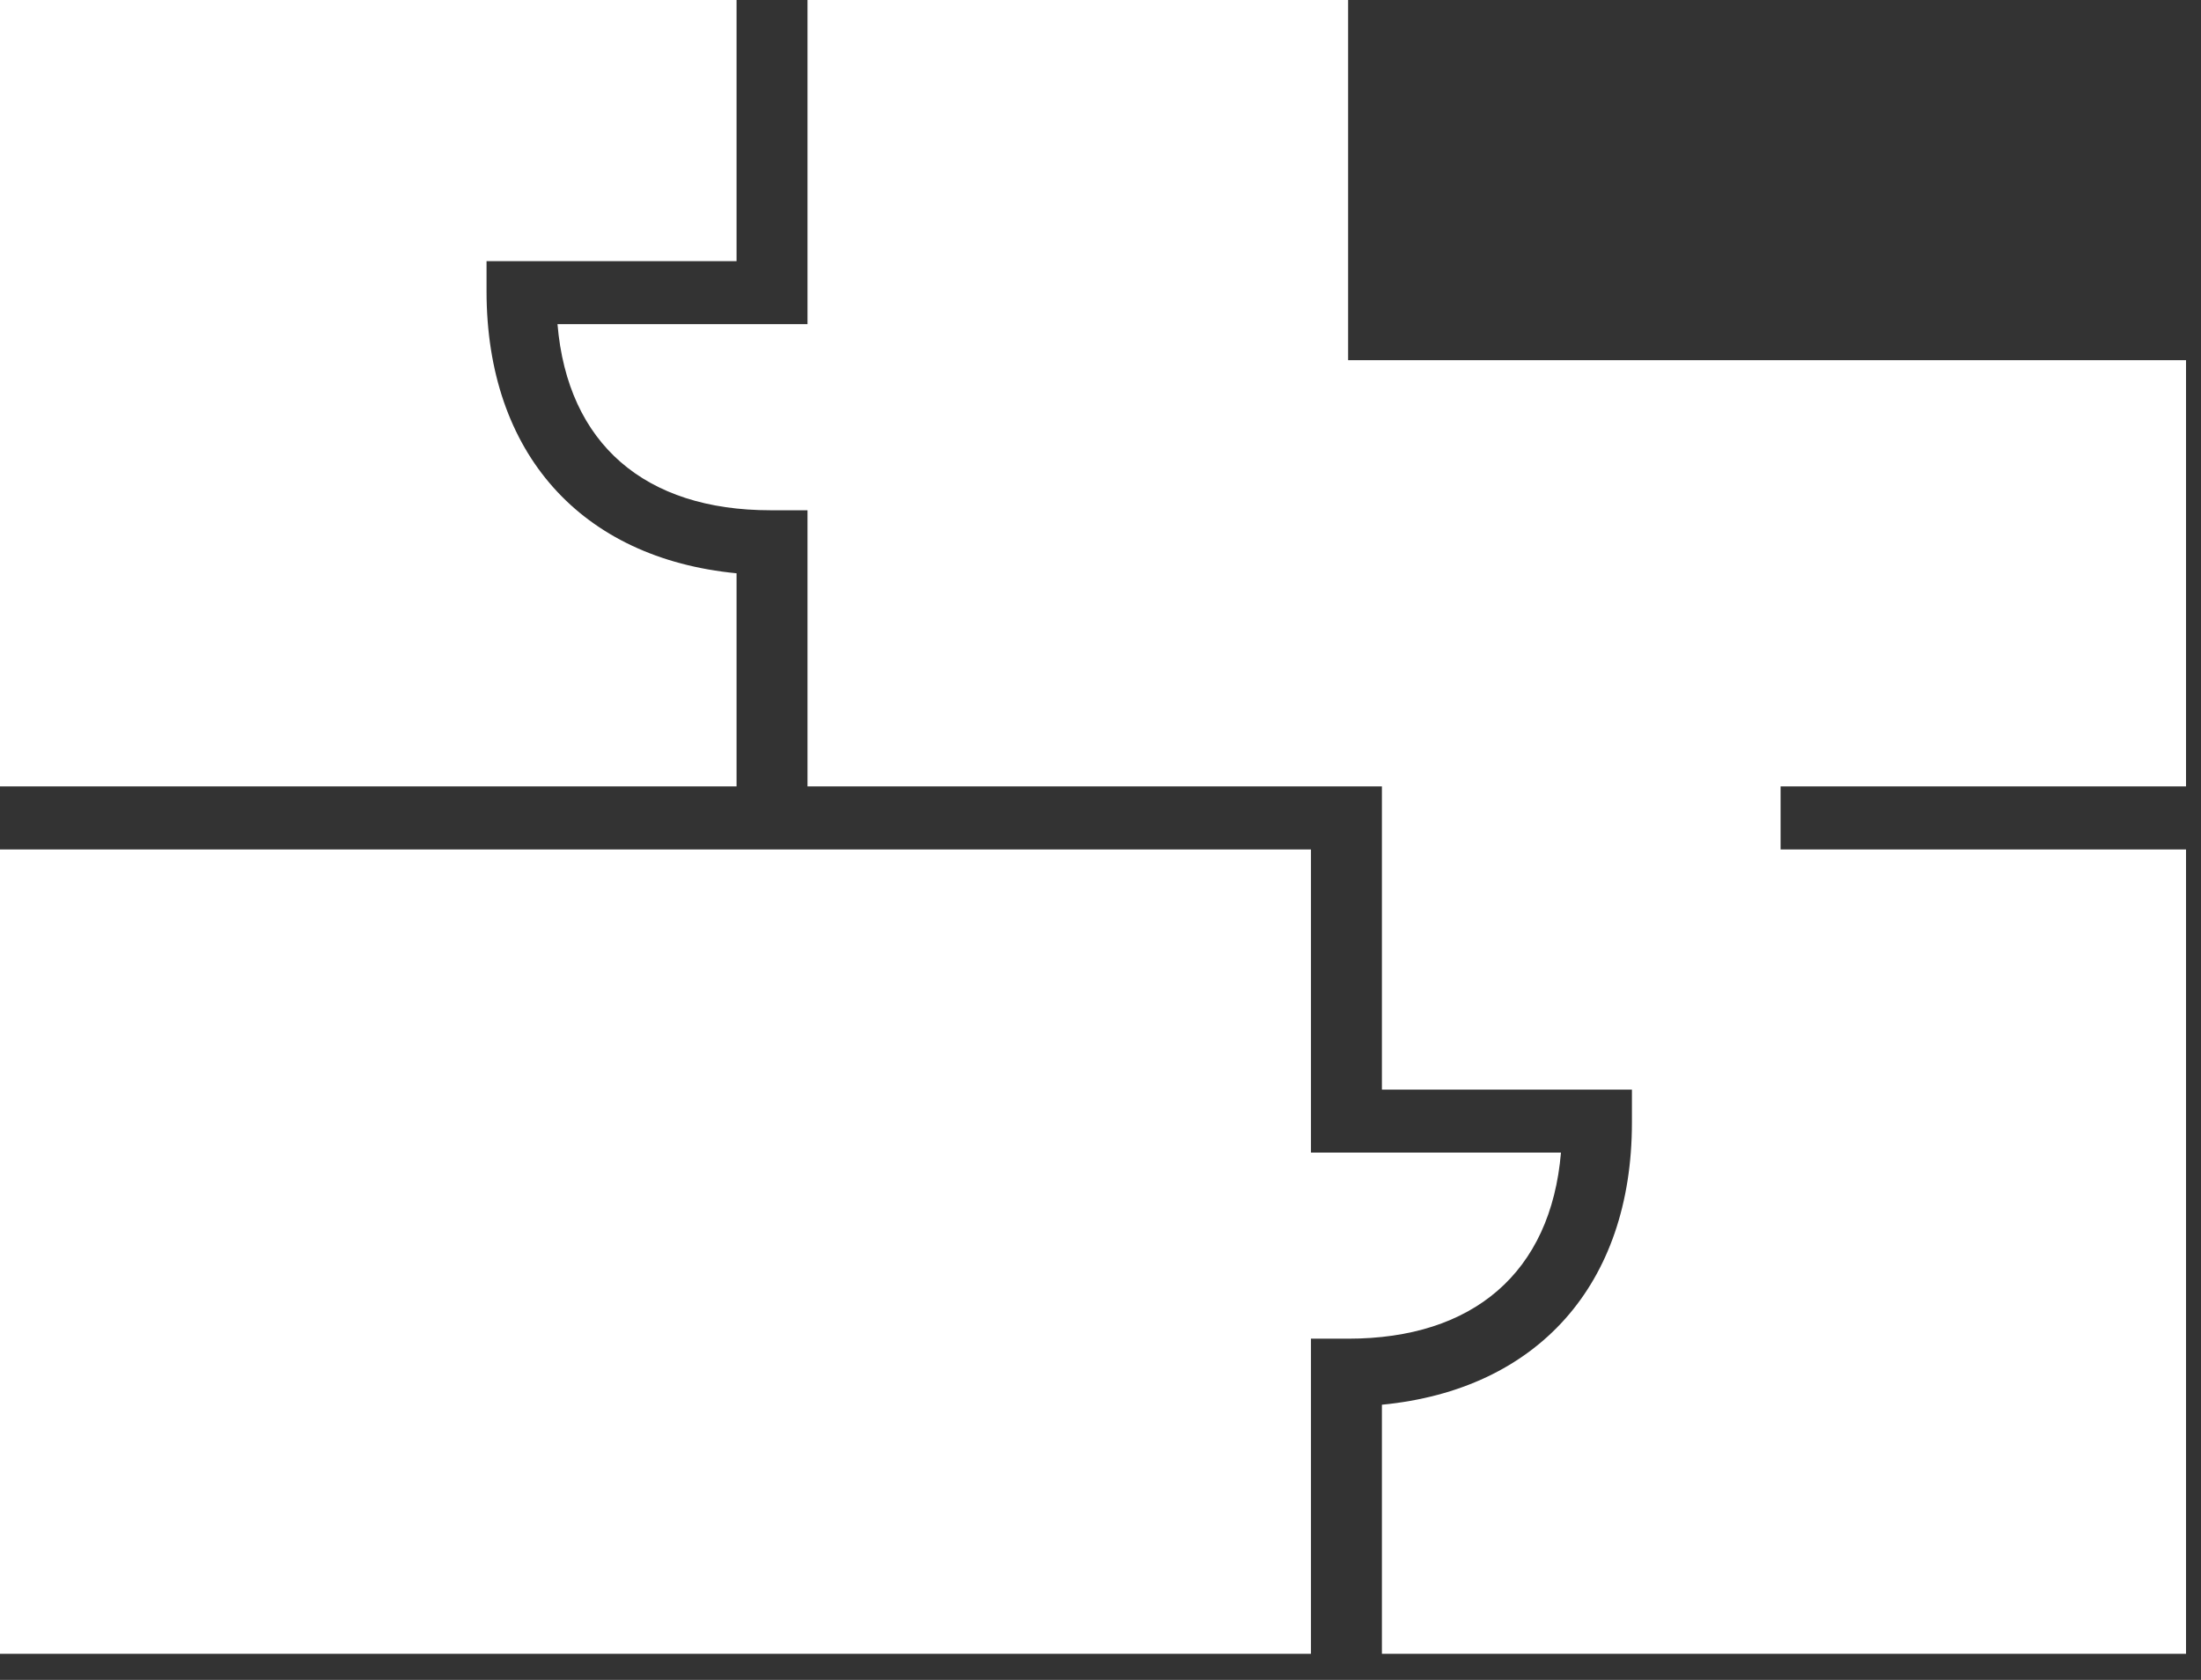 <svg width="76" height="58" viewBox="0 0 76 58" fill="none" xmlns="http://www.w3.org/2000/svg">
<rect x="0" y="0" width="76" height="58" fill="#333333" stroke="none"/>
<path d="M45.267 57.1H0V29.327H45.267V39.794H53.9C53.55 43.939 50.867 46.219 46.55 46.219H45.267V57.1ZM16.8 10.052V9.016H25.433V0.518V0H0V27.151H25.433V19.793C20.067 19.275 16.8 15.648 16.8 10.052ZM75.483 27.151V12.436H46.55V0H27.883V0.518V11.192H19.25C19.6 15.337 22.283 17.617 26.6 17.617H27.883V27.151H47.717V37.618H56.35V38.758C56.35 44.354 53.083 47.981 47.717 48.499V57.1H75.483V29.327H61.483V27.151H75.483Z" fill="white"/>
</svg>
